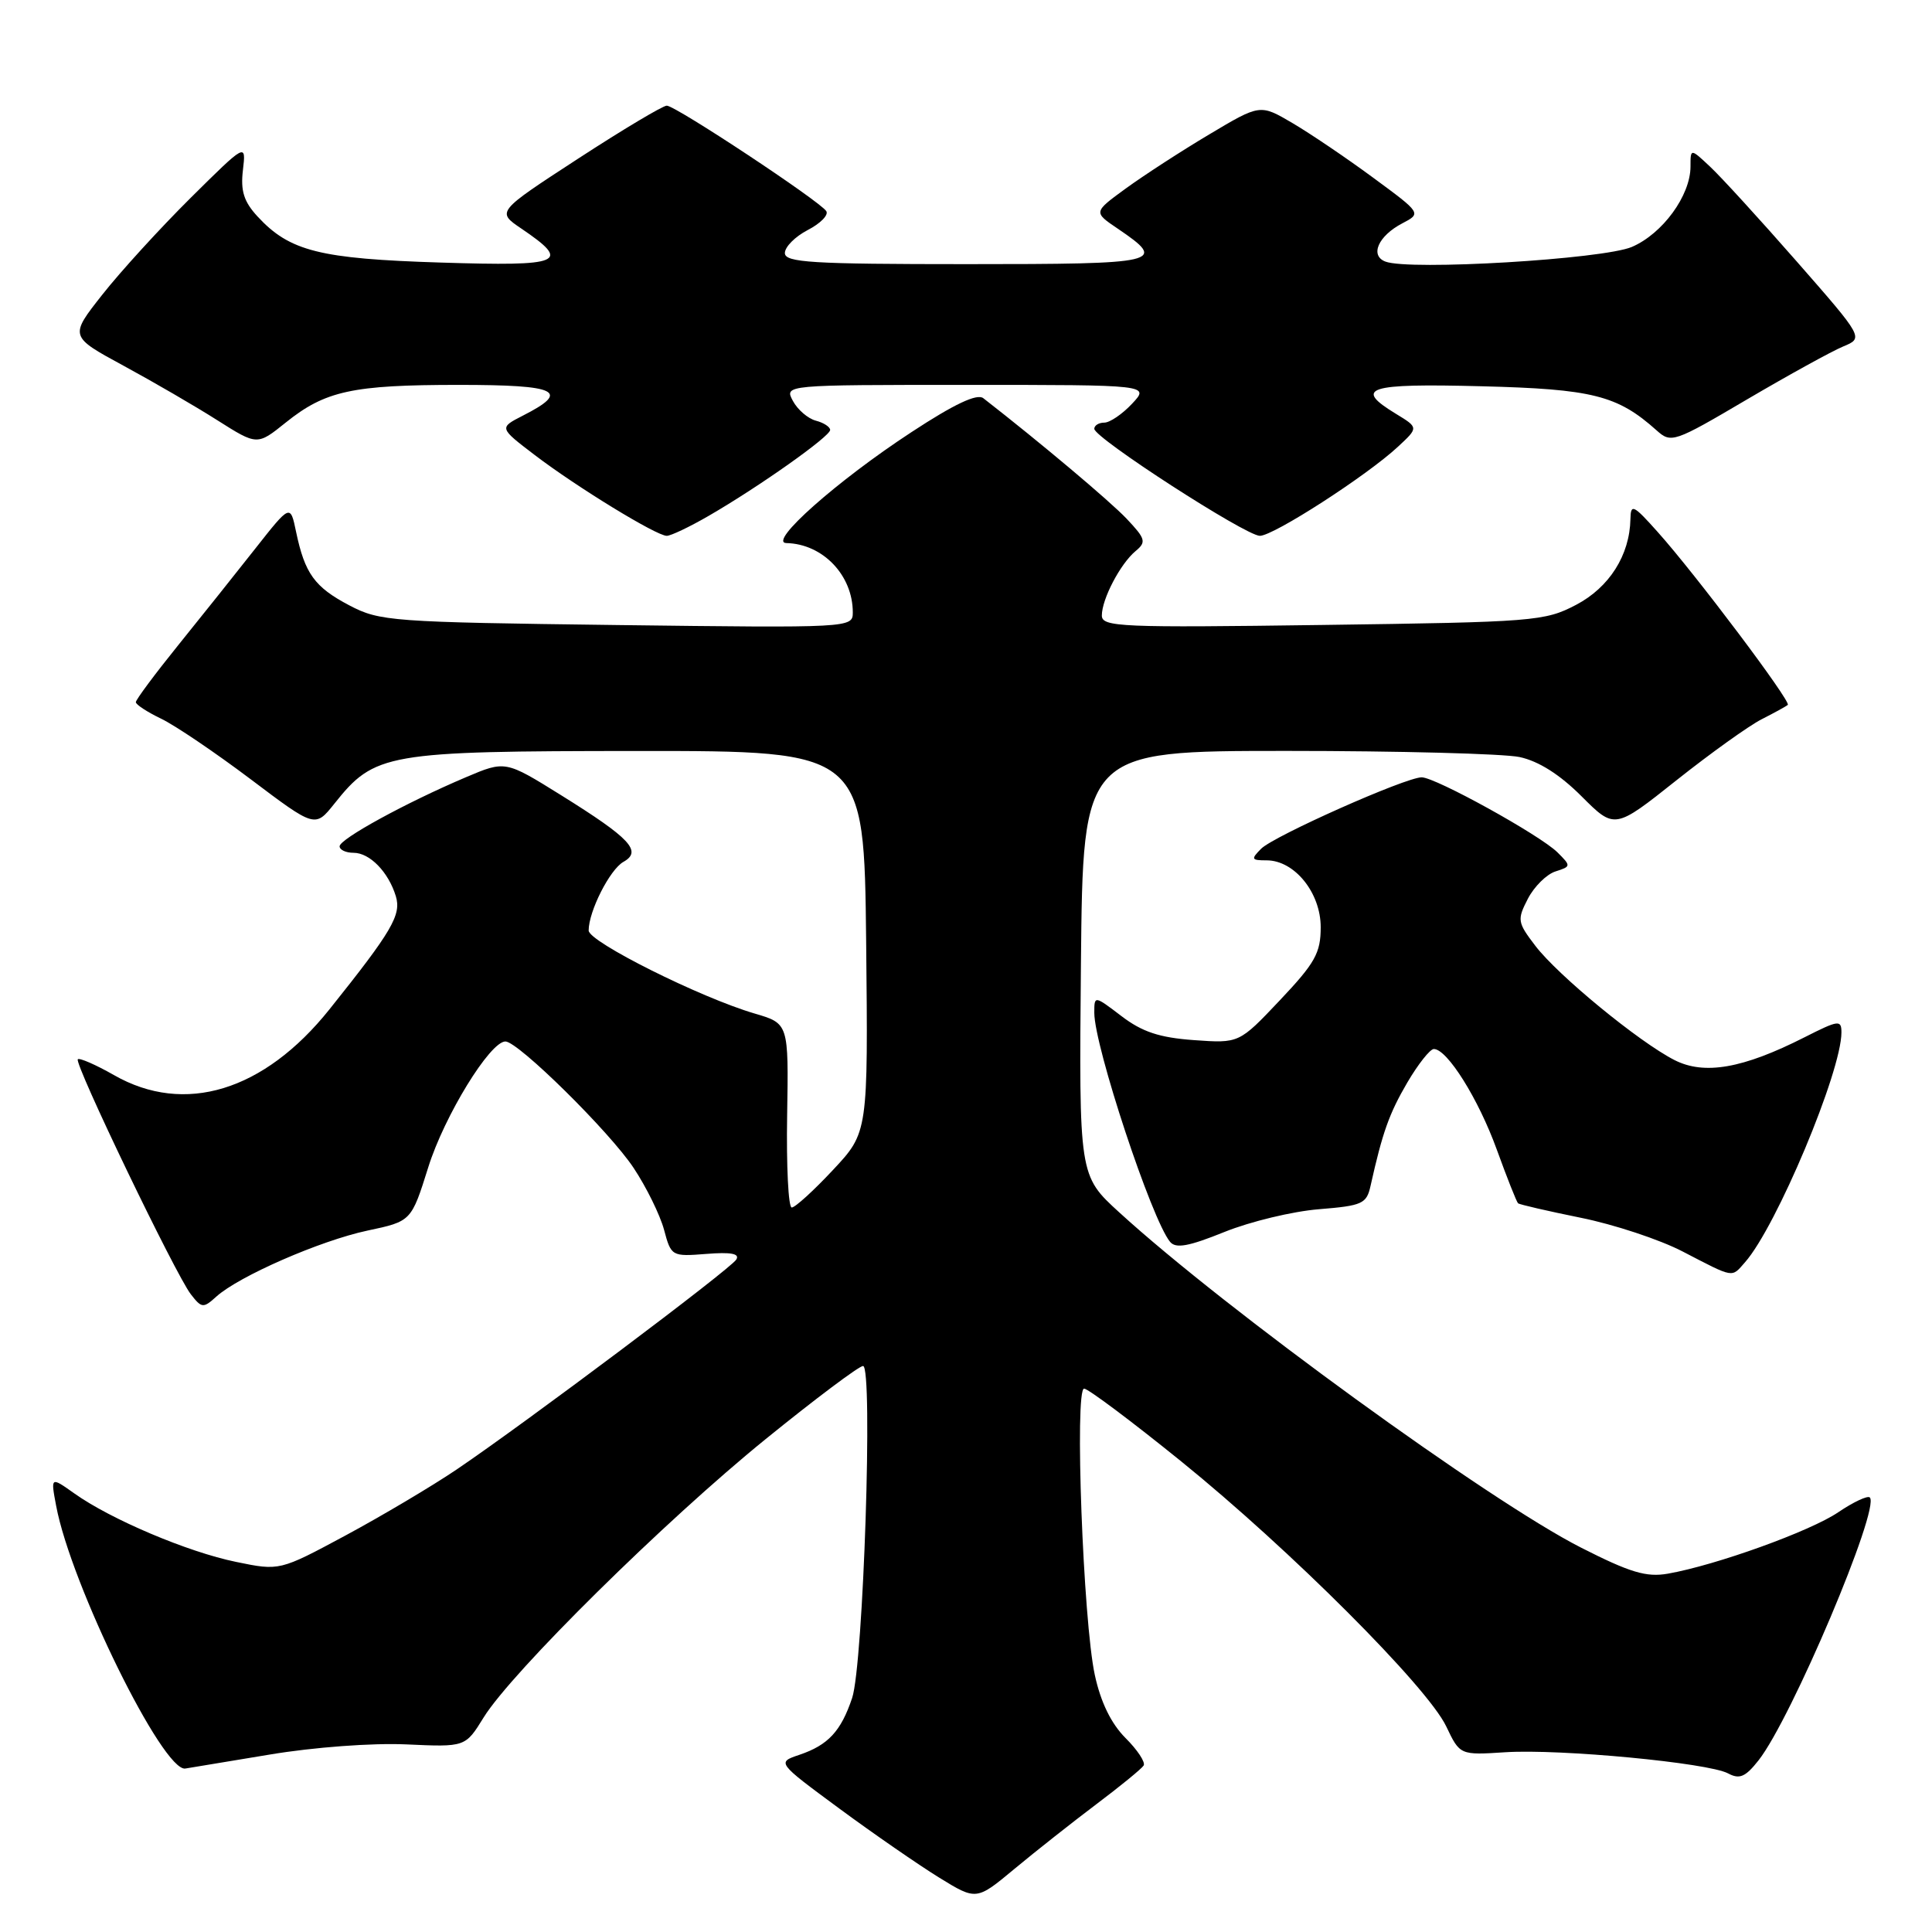 <?xml version="1.0" encoding="UTF-8" standalone="no"?>
<!DOCTYPE svg PUBLIC "-//W3C//DTD SVG 1.1//EN" "http://www.w3.org/Graphics/SVG/1.1/DTD/svg11.dtd" >
<svg xmlns="http://www.w3.org/2000/svg" xmlns:xlink="http://www.w3.org/1999/xlink" version="1.1" viewBox="0 0 256 256">
 <g >
 <path fill="currentColor"
d=" M 145.28 239.06 C 148.46 236.67 151.28 234.36 151.54 233.94 C 151.80 233.51 150.72 231.87 149.13 230.29 C 147.23 228.38 145.85 225.56 145.07 221.95 C 143.52 214.84 142.37 184.00 143.65 184.00 C 144.17 184.00 149.98 188.35 156.55 193.67 C 170.93 205.31 189.12 223.50 191.63 228.75 C 193.45 232.57 193.45 232.57 199.48 232.18 C 206.76 231.72 226.34 233.58 228.97 234.98 C 230.50 235.80 231.27 235.47 233.02 233.25 C 237.38 227.71 249.17 199.84 247.76 198.42 C 247.47 198.14 245.59 199.02 243.58 200.38 C 239.87 202.90 227.38 207.40 221.00 208.52 C 218.15 209.02 215.99 208.37 209.50 205.07 C 197.35 198.90 162.39 173.52 148.30 160.64 C 142.97 155.77 142.97 155.77 143.23 127.64 C 143.50 99.50 143.50 99.50 170.50 99.50 C 185.35 99.50 199.23 99.87 201.34 100.31 C 203.87 100.85 206.67 102.62 209.56 105.51 C 213.95 109.90 213.95 109.90 222.14 103.39 C 226.65 99.81 231.73 96.17 233.42 95.31 C 235.11 94.45 236.68 93.59 236.89 93.40 C 237.37 92.98 224.64 76.05 219.66 70.50 C 216.42 66.87 216.08 66.71 216.04 68.78 C 215.95 73.56 213.24 77.84 208.83 80.15 C 204.68 82.32 203.29 82.43 175.25 82.81 C 148.51 83.18 146.00 83.08 146.00 81.56 C 146.00 79.38 148.45 74.70 150.47 73.02 C 151.92 71.82 151.80 71.40 149.29 68.74 C 147.05 66.38 137.86 58.65 130.29 52.76 C 129.46 52.12 126.46 53.53 120.79 57.25 C 110.91 63.71 101.68 71.90 104.20 71.96 C 109.03 72.07 113.00 76.22 113.00 81.15 C 113.00 83.19 112.75 83.21 81.75 82.82 C 51.82 82.44 50.32 82.33 46.28 80.21 C 41.68 77.79 40.39 76.00 39.23 70.46 C 38.47 66.80 38.47 66.80 33.86 72.65 C 31.33 75.87 26.72 81.64 23.63 85.47 C 20.53 89.31 18.00 92.71 18.00 93.04 C 18.00 93.36 19.50 94.34 21.33 95.22 C 23.16 96.09 28.51 99.71 33.21 103.25 C 41.75 109.69 41.75 109.69 44.30 106.50 C 49.65 99.78 51.11 99.53 84.50 99.51 C 114.50 99.50 114.50 99.50 114.77 124.77 C 115.03 150.05 115.03 150.05 110.38 155.02 C 107.82 157.76 105.36 160.00 104.91 160.00 C 104.46 160.00 104.19 154.51 104.30 147.81 C 104.50 135.62 104.50 135.62 100.00 134.30 C 92.80 132.19 78.00 124.79 78.00 123.30 C 78.00 120.75 80.81 115.21 82.61 114.20 C 85.12 112.79 83.53 111.09 74.35 105.37 C 66.96 100.77 66.96 100.77 61.73 102.99 C 53.81 106.35 45.00 111.17 45.00 112.14 C 45.00 112.61 45.83 113.00 46.85 113.00 C 48.99 113.00 51.47 115.54 52.45 118.75 C 53.20 121.23 51.96 123.36 43.65 133.75 C 34.98 144.59 24.45 147.80 15.11 142.46 C 12.69 141.08 10.53 140.14 10.31 140.36 C 9.79 140.88 23.24 168.84 25.28 171.49 C 26.72 173.35 26.94 173.37 28.66 171.81 C 31.66 169.10 42.44 164.39 48.69 163.06 C 54.50 161.83 54.50 161.83 56.75 154.66 C 58.88 147.86 64.93 138.00 66.97 138.00 C 68.65 138.00 80.80 149.98 83.96 154.76 C 85.65 157.30 87.46 160.99 87.99 162.95 C 88.93 166.47 89.01 166.51 93.60 166.15 C 96.86 165.89 98.05 166.11 97.56 166.90 C 96.78 168.17 69.65 188.53 60.50 194.72 C 57.20 196.95 50.57 200.88 45.78 203.46 C 37.05 208.15 37.05 208.15 31.28 206.96 C 24.88 205.65 14.65 201.31 9.84 197.88 C 6.71 195.66 6.71 195.66 7.44 199.53 C 9.40 210.00 21.62 234.83 24.56 234.34 C 25.08 234.26 30.10 233.42 35.73 232.49 C 41.58 231.51 49.32 230.94 53.81 231.14 C 61.66 231.50 61.66 231.50 64.08 227.58 C 67.79 221.57 88.11 201.51 101.45 190.69 C 108.02 185.36 113.83 181.00 114.36 181.00 C 115.70 181.00 114.40 220.58 112.91 225.00 C 111.43 229.40 109.74 231.23 105.93 232.52 C 102.93 233.53 102.93 233.53 111.21 239.64 C 115.77 243.00 121.72 247.11 124.44 248.79 C 129.38 251.83 129.38 251.83 134.44 247.62 C 137.22 245.31 142.10 241.46 145.28 239.06 Z  M 231.23 167.25 C 235.38 162.55 244.00 142.00 244.00 136.80 C 244.00 135.11 243.62 135.16 239.12 137.44 C 230.94 141.59 225.83 142.48 221.87 140.46 C 217.15 138.05 206.41 129.23 203.43 125.31 C 201.07 122.22 201.01 121.88 202.45 119.09 C 203.29 117.47 204.94 115.84 206.11 115.47 C 208.18 114.81 208.19 114.75 206.37 112.94 C 204.05 110.65 190.21 103.00 188.38 103.00 C 186.25 103.00 168.81 110.76 167.11 112.46 C 165.73 113.85 165.80 114.00 167.83 114.00 C 171.53 114.00 175.00 118.29 175.00 122.86 C 175.00 126.28 174.26 127.60 169.59 132.54 C 164.19 138.25 164.19 138.25 158.19 137.82 C 153.62 137.49 151.34 136.73 148.60 134.64 C 145.00 131.90 145.00 131.90 145.00 134.20 C 145.00 138.63 152.60 161.61 155.04 164.55 C 155.80 165.47 157.50 165.16 162.25 163.24 C 165.67 161.86 171.29 160.51 174.75 160.23 C 180.53 159.76 181.08 159.52 181.61 157.11 C 183.19 150.03 184.07 147.56 186.47 143.45 C 187.91 141.00 189.49 139.00 189.99 139.00 C 191.76 139.00 195.89 145.59 198.33 152.32 C 199.69 156.07 200.96 159.27 201.15 159.44 C 201.34 159.61 205.08 160.47 209.46 161.36 C 213.84 162.24 219.92 164.25 222.96 165.83 C 229.87 169.41 229.40 169.33 231.23 167.25 Z  M 93.91 68.35 C 100.57 64.50 110.00 57.83 110.00 56.97 C 110.00 56.57 109.14 56.01 108.10 55.74 C 107.05 55.46 105.69 54.29 105.06 53.12 C 103.93 51.00 103.93 51.00 128.14 51.00 C 152.35 51.00 152.35 51.00 150.00 53.50 C 148.71 54.88 147.05 56.00 146.33 56.00 C 145.60 56.00 145.00 56.37 145.00 56.82 C 145.00 58.03 165.07 71.00 166.94 71.00 C 168.75 71.00 181.14 63.01 185.23 59.20 C 187.97 56.66 187.97 56.66 184.98 54.84 C 179.30 51.39 181.14 50.79 196.25 51.18 C 211.02 51.55 214.31 52.38 219.50 57.02 C 221.44 58.76 221.79 58.64 231.50 52.92 C 237.00 49.69 242.73 46.53 244.23 45.91 C 246.95 44.78 246.95 44.78 238.07 34.64 C 233.18 29.06 228.02 23.41 226.59 22.08 C 224.00 19.65 224.00 19.65 224.00 22.08 C 223.99 25.92 220.30 30.97 216.23 32.72 C 212.40 34.35 186.75 35.88 183.57 34.66 C 181.48 33.86 182.63 31.26 185.80 29.60 C 188.36 28.26 188.36 28.26 181.93 23.53 C 178.39 20.92 173.58 17.67 171.23 16.29 C 166.97 13.79 166.97 13.79 160.23 17.81 C 156.53 20.01 151.56 23.24 149.18 24.97 C 144.87 28.11 144.87 28.11 148.11 30.30 C 154.74 34.80 153.90 35.00 128.08 35.00 C 107.53 35.00 104.00 34.78 104.00 33.53 C 104.00 32.71 105.36 31.35 107.03 30.48 C 108.70 29.62 109.81 28.50 109.49 27.98 C 108.68 26.68 89.52 14.00 88.35 14.00 C 87.83 14.00 82.53 17.16 76.59 21.03 C 65.79 28.06 65.79 28.06 69.07 30.28 C 75.75 34.81 74.60 35.30 58.38 34.79 C 42.36 34.29 38.38 33.29 34.13 28.69 C 32.31 26.72 31.86 25.29 32.19 22.53 C 32.61 18.94 32.61 18.94 25.26 26.22 C 21.23 30.22 15.96 35.99 13.56 39.04 C 9.20 44.57 9.20 44.57 16.35 48.45 C 20.28 50.58 25.88 53.83 28.79 55.68 C 34.08 59.03 34.08 59.03 37.85 56.00 C 43.10 51.78 46.68 51.00 60.83 51.00 C 73.97 51.00 75.67 51.83 69.25 55.09 C 66.13 56.69 66.13 56.69 70.85 60.29 C 76.44 64.55 86.98 71.00 88.35 71.00 C 88.89 71.00 91.39 69.81 93.91 68.35 Z "/>
</g>
</svg>